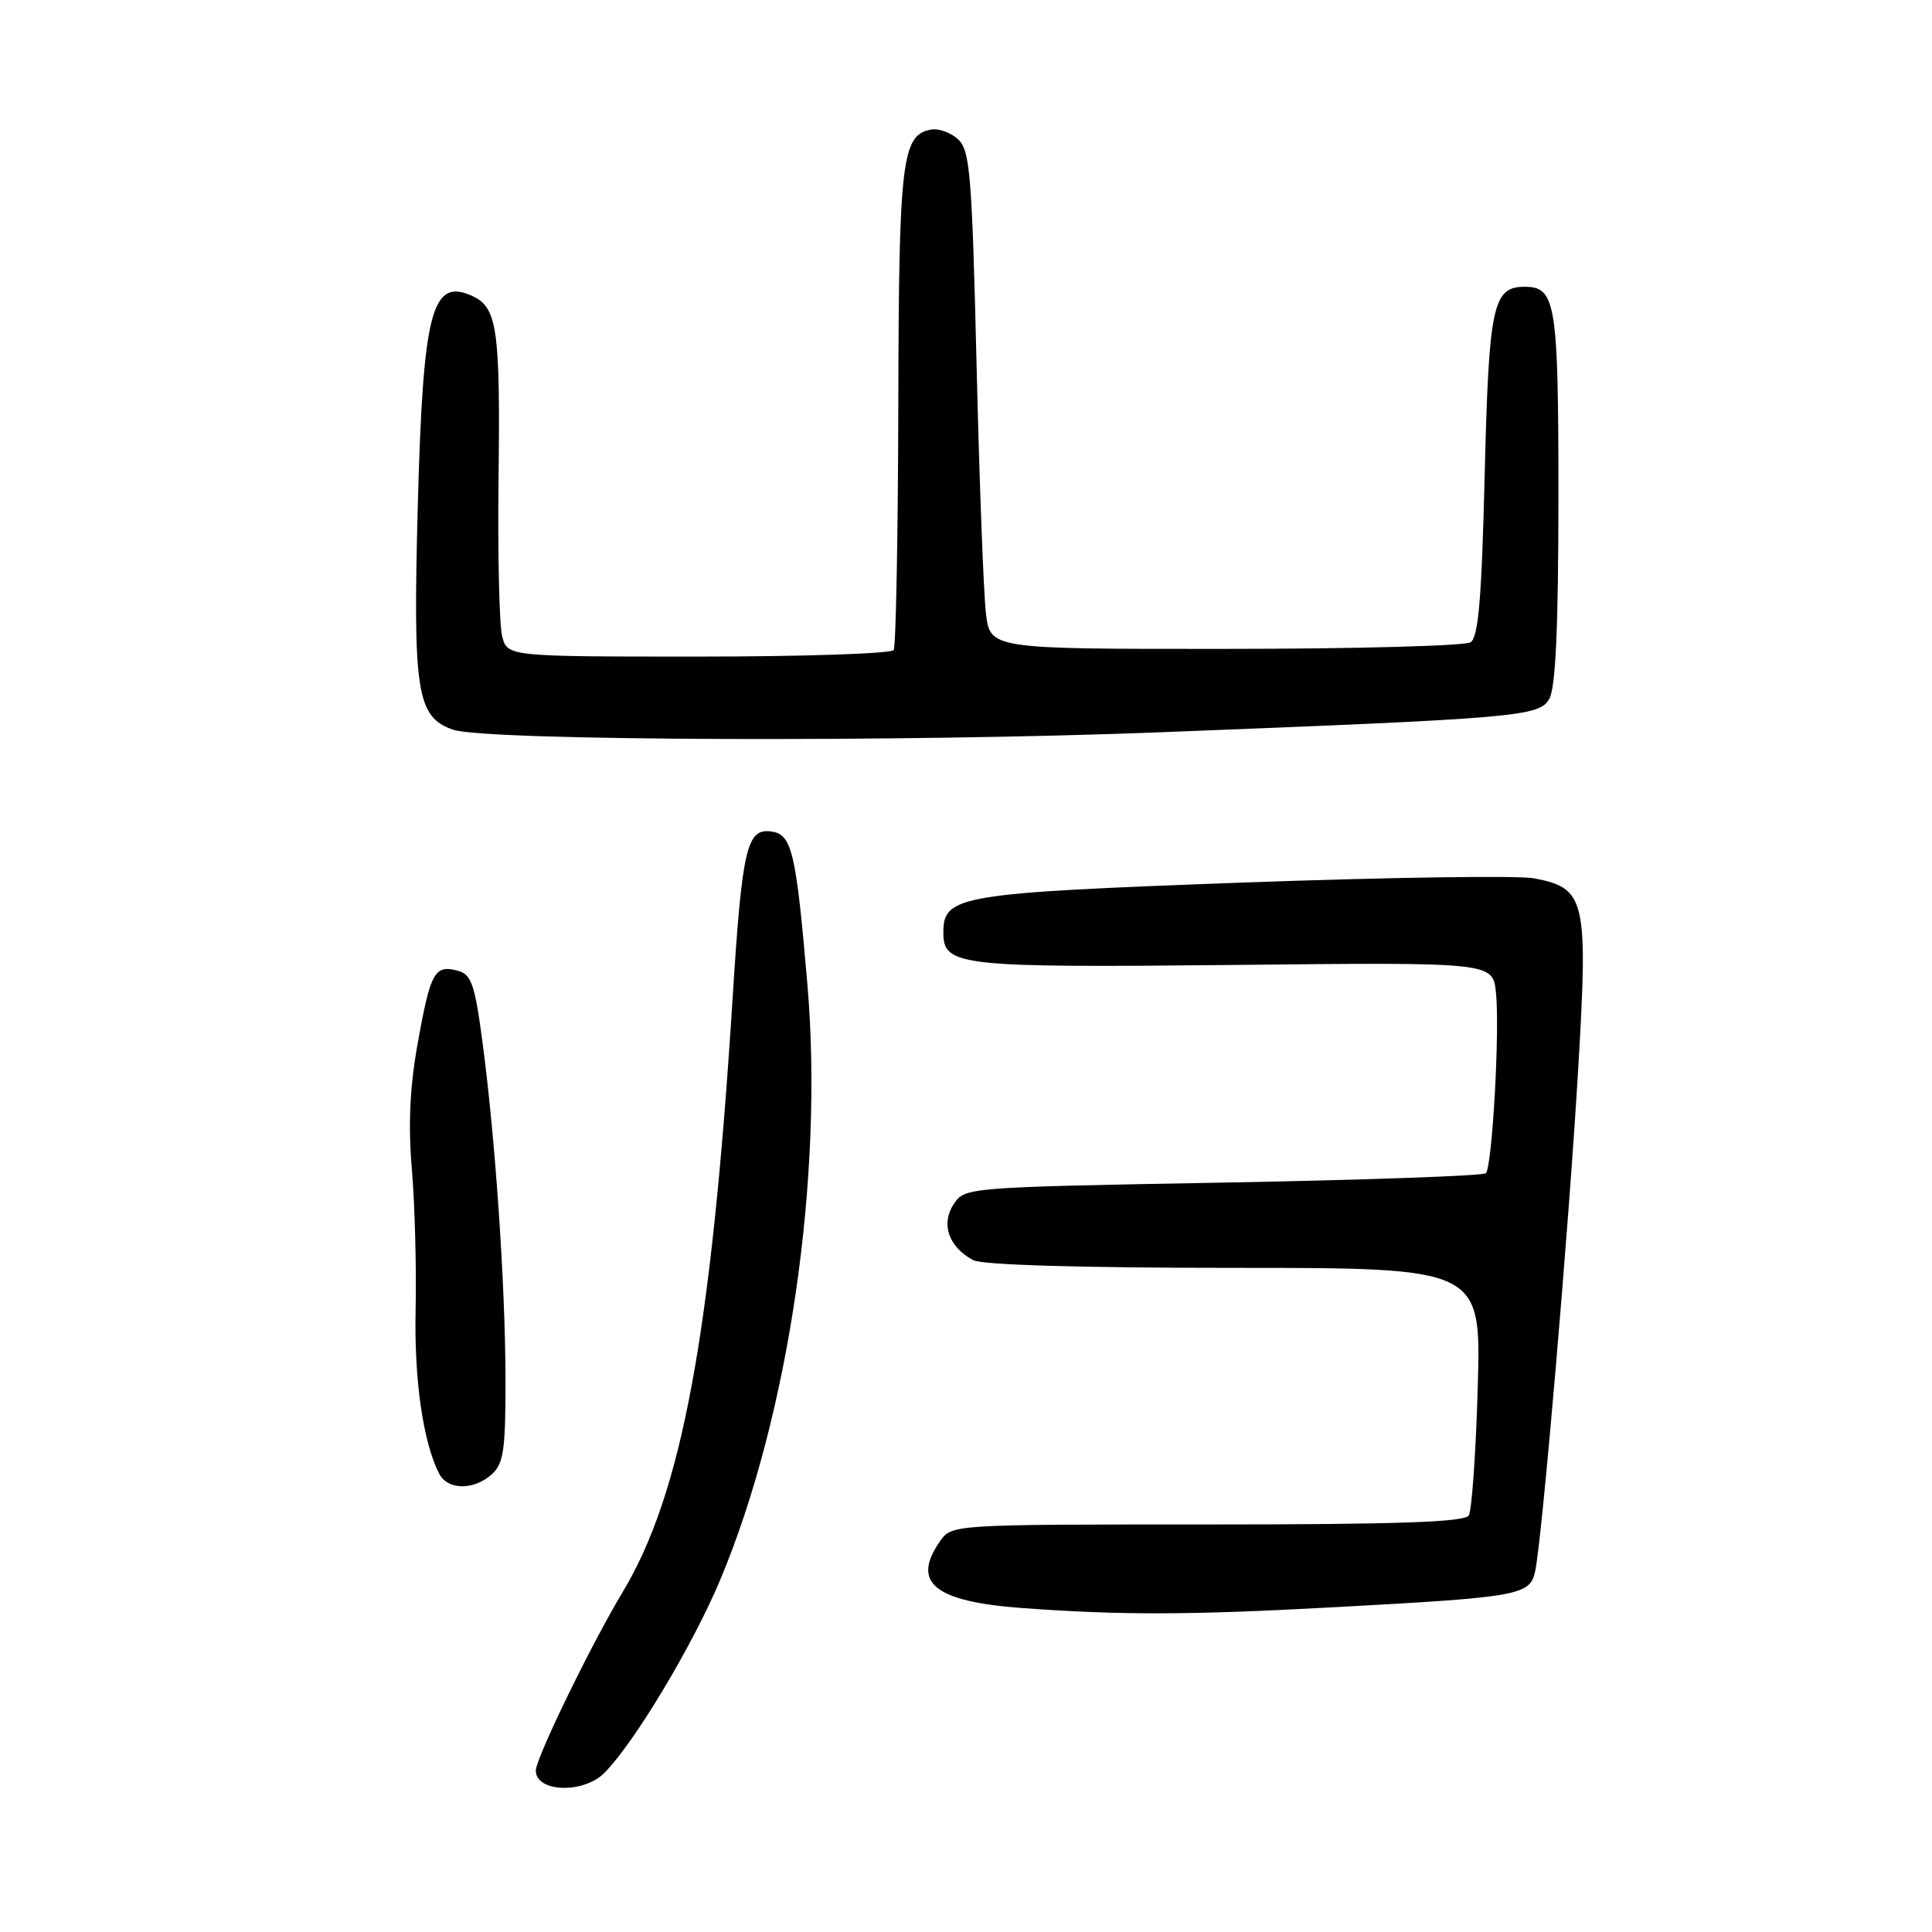 <?xml version="1.0" encoding="UTF-8" standalone="no"?>
<!DOCTYPE svg PUBLIC "-//W3C//DTD SVG 1.1//EN" "http://www.w3.org/Graphics/SVG/1.1/DTD/svg11.dtd" >
<svg xmlns="http://www.w3.org/2000/svg" xmlns:xlink="http://www.w3.org/1999/xlink" version="1.1" viewBox="0 0 256 256">
 <g >
 <path fill="currentColor"
d=" M 80.06 234.94 C 84.02 230.98 91.77 218.06 95.44 209.32 C 104.54 187.61 109.17 155.91 106.98 130.37 C 105.48 112.88 104.94 110.57 102.22 110.18 C 98.94 109.71 98.33 112.34 97.06 132.50 C 94.25 176.89 90.34 197.96 82.48 211.00 C 78.36 217.84 71.00 232.97 71.00 234.61 C 71.00 237.49 77.29 237.71 80.06 234.94 Z  M 176.50 212.98 C 201.49 211.63 202.76 211.40 203.43 208.14 C 204.37 203.59 207.89 162.40 209.11 141.79 C 210.45 119.14 210.12 117.68 203.26 116.38 C 201.19 115.99 183.77 116.25 164.54 116.95 C 127.00 118.33 125.00 118.66 125.00 123.58 C 125.00 128.01 127.01 128.23 163.53 127.86 C 197.80 127.50 197.80 127.50 198.22 131.50 C 198.75 136.45 197.73 154.61 196.88 155.46 C 196.53 155.80 180.86 156.36 162.04 156.70 C 127.89 157.32 127.83 157.33 126.35 159.59 C 124.64 162.20 125.71 165.24 128.96 166.98 C 130.15 167.61 143.19 168.00 163.57 168.00 C 196.26 168.00 196.26 168.00 195.81 183.81 C 195.56 192.51 195.02 200.16 194.62 200.81 C 194.07 201.69 185.11 202.00 160.00 202.00 C 126.12 202.00 126.11 202.00 124.56 204.22 C 120.71 209.72 123.80 212.22 135.50 213.08 C 148.61 214.03 157.52 214.01 176.50 212.98 Z  M 65.17 195.35 C 66.74 193.93 67.00 192.09 66.98 182.60 C 66.95 170.04 65.62 150.70 63.90 137.83 C 62.90 130.38 62.44 129.09 60.64 128.62 C 57.59 127.82 57.05 128.79 55.37 138.11 C 54.30 144.05 54.07 148.98 54.58 155.00 C 54.97 159.68 55.19 168.01 55.07 173.52 C 54.87 182.82 56.05 191.06 58.18 195.25 C 59.30 197.46 62.78 197.51 65.17 195.35 Z  M 154.00 97.02 C 201.34 95.17 203.95 94.95 205.29 92.60 C 206.13 91.12 206.49 83.19 206.50 65.91 C 206.50 40.15 206.16 38.00 202.03 38.00 C 197.80 38.00 197.28 40.46 196.73 62.88 C 196.33 79.33 195.90 84.45 194.85 85.11 C 194.11 85.58 179.48 85.98 162.35 85.98 C 131.20 86.00 131.20 86.00 130.64 81.25 C 130.33 78.64 129.77 63.80 129.40 48.28 C 128.79 22.98 128.53 19.89 126.93 18.44 C 125.95 17.55 124.34 16.98 123.35 17.17 C 119.49 17.91 119.10 21.19 119.03 53.85 C 118.99 71.13 118.71 85.66 118.42 86.13 C 118.12 86.61 106.48 87.00 92.55 87.00 C 67.22 87.00 67.22 87.00 66.53 84.28 C 66.16 82.78 65.94 73.44 66.06 63.53 C 66.30 43.57 65.89 40.73 62.58 39.22 C 57.20 36.77 56.05 41.20 55.36 67.00 C 54.70 91.75 55.22 95.03 60.04 96.69 C 64.32 98.17 119.71 98.37 154.00 97.02 Z "/>
</g>
</svg>